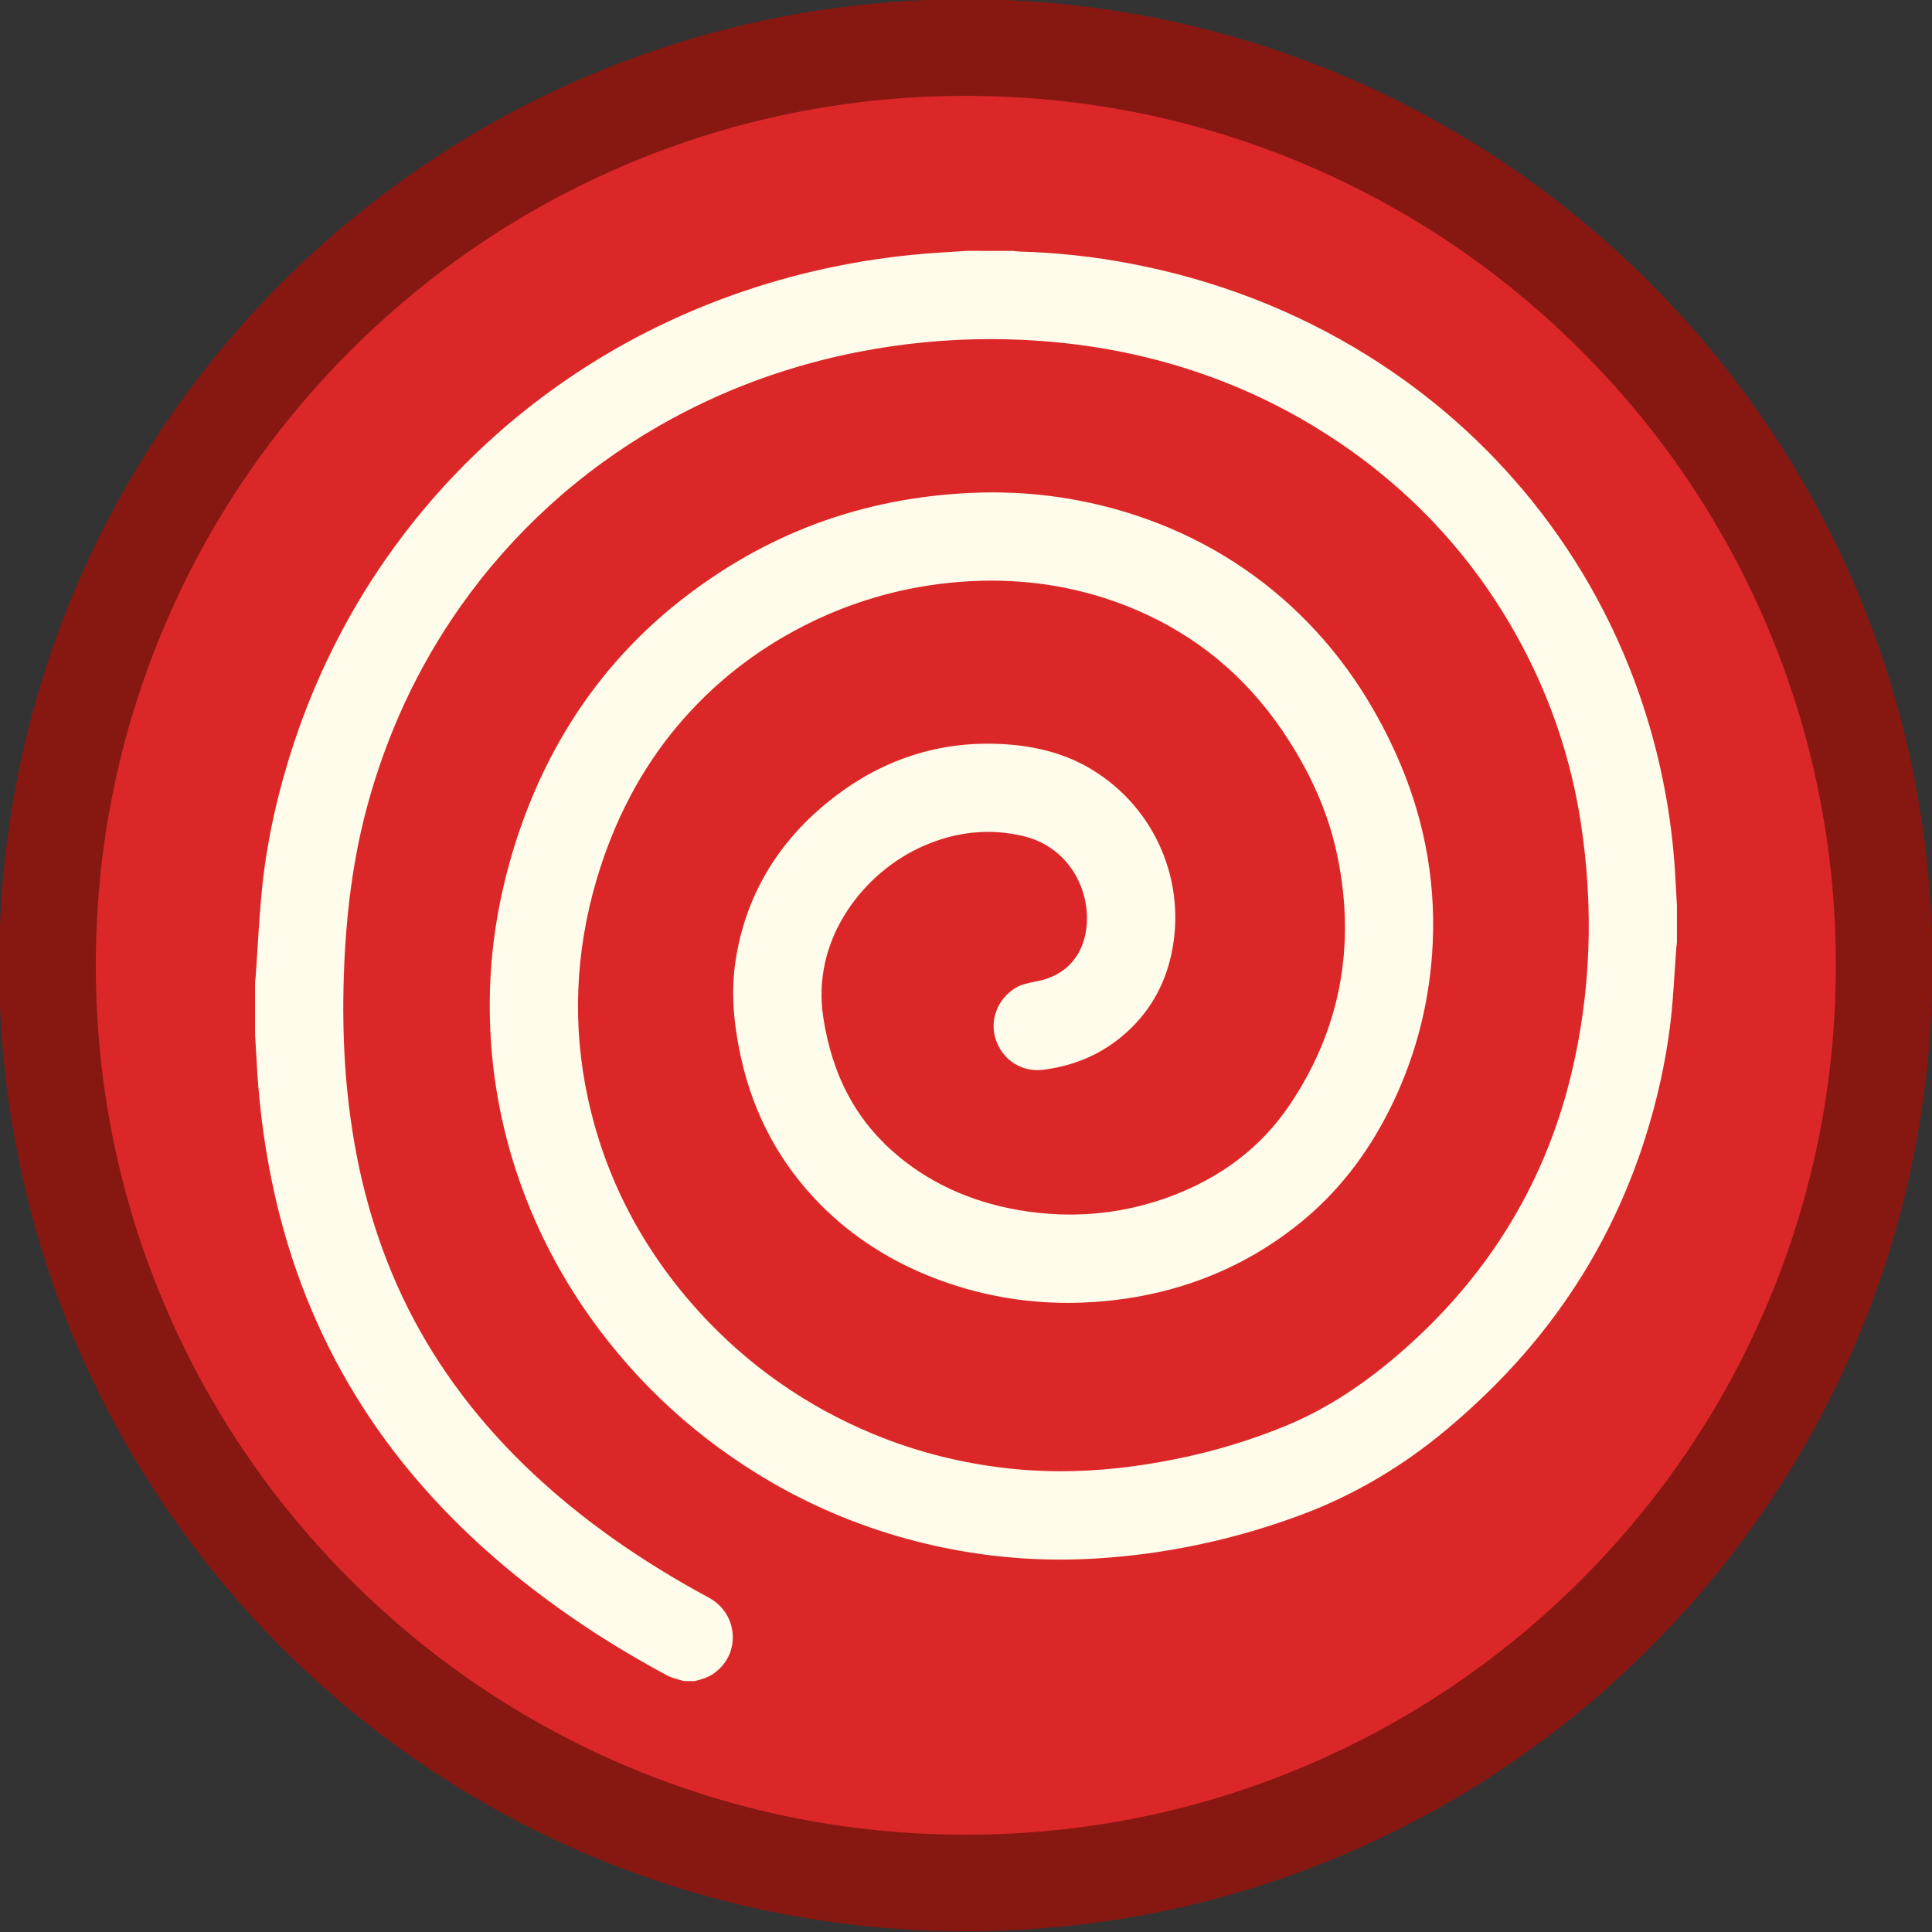 <?xml version="1.0" encoding="utf-8"?>
<!-- Generator: Adobe Illustrator 16.0.0, SVG Export Plug-In . SVG Version: 6.00 Build 0)  -->
<!DOCTYPE svg PUBLIC "-//W3C//DTD SVG 1.1//EN" "http://www.w3.org/Graphics/SVG/1.1/DTD/svg11.dtd">
<svg version="1.1" id="Layer_1" xmlns="http://www.w3.org/2000/svg" xmlns:xlink="http://www.w3.org/1999/xlink" x="0px" y="0px"
	 width="800px" height="800px" viewBox="0 0 800 800" enable-background="new 0 0 800 800" xml:space="preserve">
<rect x="0" y="0" width="800" height="800" fill="#333333" stroke="none"/>
<path fill="#DC2729" d="M399.924,779.701c-51.344,0-101.142-10.045-148.01-29.855c-45.277-19.14-85.945-46.542-120.873-81.448
	c-34.928-34.905-62.347-75.546-81.496-120.793c-19.822-46.835-29.873-96.597-29.873-147.903s10.051-101.068,29.873-147.903
	c19.149-45.247,46.568-85.888,81.496-120.793c34.928-34.906,75.596-62.309,120.873-81.448
	c46.868-19.811,96.666-29.855,148.01-29.855s101.142,10.045,148.009,29.855c45.278,19.14,85.946,46.542,120.874,81.448
	c34.928,34.905,62.347,75.546,81.497,120.793c19.821,46.835,29.872,96.597,29.872,147.903s-10.051,101.068-29.872,147.903
	c-19.15,45.247-46.569,85.888-81.497,120.793c-34.928,34.906-75.596,62.309-120.874,81.448
	C501.065,769.656,451.268,779.701,399.924,779.701z"/>
<path fill="#871811" d="M399.924,39.701c48.654,0,95.832,9.514,140.223,28.277c42.894,18.132,81.425,44.097,114.522,77.173
	c33.096,33.075,59.075,71.579,77.217,114.442c18.771,44.354,28.29,91.493,28.29,140.107s-9.519,95.753-28.29,140.107
	c-18.142,42.863-44.121,81.367-77.217,114.442c-33.098,33.076-71.629,59.041-114.522,77.173
	c-44.391,18.764-91.568,28.277-140.223,28.277s-95.832-9.514-140.223-28.277c-42.895-18.132-81.426-44.097-114.522-77.173
	c-33.096-33.075-59.075-71.579-77.216-114.442c-18.772-44.354-28.291-91.493-28.291-140.107s9.519-95.753,28.291-140.107
	c18.141-42.863,44.12-81.367,77.216-114.442c33.097-33.076,71.628-59.041,114.522-77.173
	C304.092,49.215,351.27,39.701,399.924,39.701 M399.924-0.299c-221.053,0-400.252,179.086-400.252,400s179.199,400,400.252,400
	s400.252-179.086,400.252-400S620.977-0.299,399.924-0.299L399.924-0.299z"/>
<g>
	<g>
		<g>
			<path fill="#FFFCEB" d="M282.367,701.109c-0.854-0.271-1.7-0.514-2.523-0.751c-2.072-0.598-4.029-1.161-5.601-2
				c-23.405-12.494-45.094-26.821-64.462-42.585c-21.075-17.154-39.299-36.138-54.165-56.424
				c-18.105-24.706-31.869-52.171-40.91-81.633c-7.499-24.449-12.021-50.711-13.437-78.056c-0.134-2.586-0.293-5.172-0.452-7.758
				l-0.204-3.358v-22.122l0.063-0.525c0.085-0.683,0.168-1.365,0.218-2.051c0.291-4.034,0.544-8.067,0.796-12.101
				c0.535-8.561,1.09-17.413,2.018-26.021c2.077-19.231,6.524-39.246,13.219-59.486c9.157-27.689,22.111-53.691,38.503-77.284
				c19.854-28.577,44.361-53.281,72.839-73.426c23.912-16.914,50.33-30.313,78.521-39.824c25.853-8.722,52.846-14.094,80.229-15.967
				c3.039-0.208,6.08-0.396,9.121-0.584l4.208-0.263h19.755c0.091,0.015,0.182,0.03,0.272,0.045c0.606,0.101,1.362,0.226,2.22,0.248
				c15.407,0.403,31.104,2.115,46.657,5.088c36.001,6.882,69.576,19.928,99.793,38.777c26.467,16.51,49.702,37.043,69.06,61.03
				c20.978,25.994,36.869,55.311,47.234,87.136c7.248,22.255,11.69,45.4,13.204,68.794c0.219,3.402,0.403,6.808,0.588,10.213
				c0.084,1.555,0.168,3.109,0.256,4.664v15.604l-0.057,0.434c-0.088,0.639-0.172,1.279-0.222,1.921
				c-0.256,3.355-0.473,6.709-0.689,10.063c-0.459,7.099-0.934,14.439-1.794,21.54c-1.942,16.021-5.536,32.335-10.682,48.489
				c-6.424,20.164-15.154,39.282-25.947,56.822c-14.929,24.259-33.671,45.719-57.298,65.606
				c-18.832,15.85-39.494,28.065-61.413,36.309c-28.342,10.654-57.861,16.945-87.738,18.699c-4.814,0.282-9.687,0.426-14.48,0.426
				c-20.226,0-40.544-2.553-60.39-7.589c-21.746-5.517-42.515-13.965-61.73-25.11c-30.527-17.704-56.299-41.151-76.599-69.69
				c-12.369-17.386-22.257-36.293-29.389-56.198c-6.346-17.713-10.447-36.15-12.19-54.798c-1.382-14.771-1.307-29.599,0.222-44.071
				c1.934-18.309,6.208-36.719,12.704-54.719c13.604-37.693,35.754-68.97,65.833-92.963c36.287-28.945,78.312-44.617,124.911-46.582
				c2.86-0.121,5.75-0.182,8.589-0.182c22.41,0,44.417,3.809,65.408,11.319c26.481,9.477,49.742,24.451,69.136,44.507
				c16.109,16.659,29.211,36.773,38.94,59.783c10.917,25.821,15.451,53.016,13.478,80.827c-1.655,23.305-7.712,45.546-18.002,66.105
				c-9.995,19.973-23.2,36.605-39.249,49.436c-24.747,19.78-54.096,30.963-87.23,33.236c-3.807,0.261-7.645,0.394-11.409,0.394
				c-18.619,0.001-36.921-3.236-54.396-9.619c-20.044-7.321-37.379-18.279-51.524-32.57c-17.307-17.484-28.818-38.754-34.215-63.218
				c-3.5-15.869-4.243-29.733-2.271-42.385c4.236-27.194,17.551-50.127,39.576-68.162c20.749-16.989,44.193-25.604,69.683-25.604
				c2.222,0,4.493,0.065,6.751,0.195c15.113,0.866,27.812,4.507,38.823,11.131c28.263,16.999,42.455,50.07,35.317,82.294
				c-3.104,14.015-10.021,25.833-20.555,35.125c-10.063,8.878-22.312,14.331-36.406,16.21c-1.094,0.146-2.197,0.22-3.282,0.22
				c-10,0.001-18.601-6.195-21.91-15.784c-3.582-10.376,0.646-21.715,10.282-27.576c2.936-1.786,6.404-2.558,10.635-3.381
				c8.217-1.599,13.626-6.536,15.642-14.279c1.914-7.357,0.597-15.869-3.523-22.77c-3.974-6.656-10.289-11.33-17.781-13.161
				c-4.62-1.129-9.297-1.702-13.903-1.702c-8.06,0-16.203,1.754-24.205,5.213c-22.821,9.865-43.554,35.583-39.022,65.649
				c3.499,23.211,13.1,41.061,29.35,54.567c14.065,11.69,31.32,19.04,51.286,21.847c5.59,0.787,11.209,1.186,16.7,1.186
				c13.522,0,26.889-2.414,39.727-7.174c19.917-7.387,35.596-19.314,46.603-35.451c20.346-29.834,26.896-63.335,19.469-99.571
				c-3.545-17.291-10.836-33.864-22.291-50.666c-14.668-21.521-34.125-37.602-57.83-47.793
				c-18.269-7.855-37.857-11.838-58.223-11.838c-5.704,0-11.574,0.312-17.445,0.929c-20.099,2.108-39.512,7.85-57.698,17.065
				c-19.783,10.026-36.955,23.585-51.04,40.303c-14.856,17.636-25.533,37.957-32.64,62.123c-8.576,29.167-9.748,58.682-3.483,87.725
				c6.961,32.265,22.155,61.388,45.161,86.56c19.506,21.344,43.045,37.83,69.961,49.002c18.706,7.763,38.626,12.598,59.207,14.371
				c5.433,0.469,11.02,0.706,16.603,0.706c14.857,0,30.099-1.614,46.596-4.937c15.611-3.143,30.731-7.72,44.94-13.602
				c14.204-5.883,27.899-14.382,41.87-25.982c37.311-30.975,61.856-69.78,72.958-115.339c8.178-33.559,9.478-68.583,3.863-104.098
				c-3.866-24.453-11.711-47.996-23.314-69.975c-18.22-34.511-44.082-62.956-76.868-84.543
				c-37.345-24.588-80.188-38.07-127.342-40.071c-3.938-0.167-7.93-0.252-11.861-0.252c-17.878,0-35.916,1.751-53.613,5.206
				c-28.926,5.646-56.208,15.768-81.089,30.083c-32.147,18.496-59.225,43.101-80.479,73.133
				c-17.347,24.51-30.204,52.131-38.215,82.097c-5.395,20.174-8.434,42.369-9.291,67.852c-0.884,26.214,0.736,49.862,4.953,72.299
				c4.294,22.846,11.464,44.329,21.311,63.854c12.161,24.111,29.055,46.41,50.212,66.276c20.278,19.043,43.838,35.706,72.023,50.942
				c7.454,4.028,12.137,11.385,12.527,19.679c0.387,8.218-3.537,15.902-10.497,20.558c-2.702,1.806-5.823,2.809-9.641,3.709H282.367
				z"/>
			<path fill="#DC2729" d="M419.693,103.891c0.676,0.111,1.645,0.262,2.772,0.292c15.135,0.396,30.56,2.078,45.847,5.001
				c35.395,6.766,68.395,19.587,98.086,38.108c25.992,16.214,48.809,36.377,67.814,59.928c20.595,25.519,36.195,54.3,46.371,85.545
				c7.119,21.857,11.482,44.591,12.969,67.565c0.217,3.368,0.404,6.82,0.585,10.158c0.082,1.513,0.164,3.026,0.249,4.538v15.139
				c-0.004,0.028-0.008,0.056-0.012,0.084c-0.088,0.645-0.187,1.375-0.252,2.219c-0.259,3.389-0.48,6.81-0.694,10.118
				c-0.476,7.353-0.924,14.298-1.767,21.259c-1.906,15.712-5.433,31.719-10.482,47.573c-6.301,19.778-14.861,38.525-25.442,55.72
				c-14.644,23.798-33.046,44.864-56.259,64.402c-18.396,15.483-38.567,27.411-59.952,35.453
				c-27.872,10.478-56.897,16.664-86.272,18.389c-4.719,0.276-9.492,0.417-14.188,0.417c-19.812,0-39.716-2.501-59.16-7.436
				c-21.297-5.403-41.637-13.676-60.452-24.589c-29.904-17.344-55.148-40.311-75.032-68.264
				c-12.104-17.013-21.779-35.513-28.756-54.985c-6.205-17.32-10.215-35.347-11.92-53.577c-1.35-14.443-1.277-28.938,0.217-43.081
				c1.891-17.91,6.074-35.925,12.435-53.546c13.286-36.811,34.901-67.344,64.247-90.752c17.735-14.146,36.998-25.146,57.252-32.693
				c20.225-7.536,42.01-11.843,64.752-12.802c2.792-0.118,5.611-0.177,8.379-0.177c21.835,0,43.274,3.71,63.724,11.027
				c25.753,9.216,48.37,23.775,67.227,43.274c15.679,16.214,28.44,35.814,37.929,58.254c10.607,25.088,15.014,51.509,13.096,78.526
				c-1.608,22.646-7.491,44.254-17.485,64.223c-9.806,19.593-22.202,35.218-37.899,47.767
				c-23.938,19.134-52.352,29.952-84.452,32.154c-3.692,0.254-7.416,0.382-11.066,0.382c-18.033,0-35.757-3.134-52.682-9.316
				c-19.346-7.065-36.062-17.627-49.686-31.391c-16.632-16.803-27.696-37.251-32.886-60.776c-3.41-15.464-4.114-28.346-2.214-40.54
				c4.041-25.941,16.76-47.832,37.803-65.062c19.833-16.239,42.212-24.472,66.515-24.472c2.129,0,4.305,0.063,6.466,0.187
				c14.283,0.819,26.233,4.229,36.532,10.424c26.418,15.89,39.686,46.805,33.013,76.928c-2.87,12.96-9.257,23.881-18.98,32.458
				c-9.438,8.325-20.481,13.233-33.761,15.003c-0.875,0.116-1.756,0.176-2.619,0.176c-7.836,0-14.582-4.873-17.186-12.417
				c-2.807-8.132,0.547-17.043,8.156-21.672c2.231-1.358,5.134-1.994,8.99-2.744c10.092-1.964,17.026-8.331,19.525-17.929
				c2.244-8.624,0.723-18.565-4.069-26.591c-4.666-7.814-12.084-13.303-20.888-15.455c-5.007-1.224-10.084-1.845-15.089-1.845
				c-8.746,0-17.558,1.892-26.189,5.624c-12.854,5.556-24.204,15.125-31.962,26.944c-8.862,13.505-12.328,28.733-10.021,44.04
				c3.69,24.478,13.862,43.341,31.099,57.668c14.79,12.292,32.887,20.015,53.784,22.952c5.82,0.819,11.674,1.234,17.397,1.234
				c14.118,0,28.068-2.519,41.466-7.486c20.908-7.755,37.392-20.312,48.994-37.321c21.137-30.994,27.945-65.781,20.235-103.393
				c-3.681-17.952-11.222-35.118-23.056-52.477c-15.213-22.32-35.396-38.999-59.987-49.571
				c-18.896-8.125-39.149-12.245-60.198-12.245c-5.878,0-11.923,0.322-17.967,0.956c-20.707,2.172-40.704,8.086-59.438,17.578
				c-20.385,10.331-38.083,24.308-52.603,41.542c-15.1,17.923-26.409,39.434-33.613,63.934c-8.813,29.977-10.017,60.32-3.574,90.188
				c7.149,33.142,22.747,63.045,46.357,88.879c20.004,21.888,44.14,38.793,71.736,50.247c19.181,7.96,39.601,12.917,60.693,14.734
				c5.575,0.481,11.306,0.725,17.032,0.725c15.192,0,30.757-1.646,47.582-5.034c15.928-3.207,31.359-7.879,45.868-13.885
				c14.674-6.077,28.788-14.829,43.149-26.754c38.155-31.676,63.262-71.378,74.622-118.002c8.336-34.205,9.663-69.891,3.944-106.064
				c-3.952-24.996-11.971-49.062-23.832-71.528c-18.617-35.265-45.042-64.329-78.54-86.384
				c-38.111-25.093-81.809-38.851-129.878-40.891c-4.01-0.17-8.071-0.256-12.074-0.256c-18.199,0-36.559,1.783-54.571,5.298
				c-29.467,5.752-57.266,16.066-82.624,30.656c-32.78,18.859-60.392,43.951-82.067,74.579c-17.69,24.995-30.8,53.154-38.964,83.693
				c-5.494,20.546-8.588,43.108-9.458,68.975c-0.896,26.585,0.751,50.591,5.036,73.392c4.381,23.308,11.702,45.237,21.761,65.181
				c12.425,24.635,29.669,47.402,51.253,67.671c20.598,19.342,44.498,36.251,73.07,51.696c5.897,3.187,9.602,8.986,9.908,15.515
				c0.309,6.547-2.71,12.439-8.279,16.164c-1.969,1.316-4.424,2.129-7.454,2.867h-4.556c-0.646-0.195-1.276-0.378-1.896-0.556
				c-1.812-0.522-3.522-1.016-4.631-1.607c-23.122-12.342-44.54-26.489-63.659-42.051c-20.745-16.885-38.674-35.558-53.288-55.501
				c-17.774-24.254-31.287-51.219-40.163-80.144c-7.379-24.058-11.828-49.913-13.223-76.847c-0.136-2.618-0.298-5.253-0.455-7.802
				c-0.065-1.067-0.131-2.136-0.195-3.203v-21.682c0.008-0.067,0.017-0.136,0.025-0.203c0.084-0.679,0.181-1.449,0.244-2.313
				c0.292-4.061,0.549-8.169,0.798-12.143c0.532-8.506,1.082-17.301,1.999-25.796c2.039-18.881,6.411-38.548,12.994-58.454
				c9.007-27.233,21.745-52.803,37.861-76.001c19.522-28.099,43.619-52.389,71.62-72.197c23.517-16.634,49.501-29.812,77.232-39.169
				c25.446-8.584,52.017-13.872,78.973-15.716c3.023-0.207,6.049-0.394,9.075-0.582c1.357-0.084,2.715-0.168,4.072-0.254H419.693
				 M420.471,93.891c-6.76,0-13.52,0-20.279,0c-4.505,0.286-9.012,0.551-13.514,0.859c-27.858,1.906-55.021,7.29-81.486,16.218
				c-28.564,9.638-55.207,23.077-79.811,40.48c-29.041,20.543-53.748,45.423-74.058,74.655
				c-16.873,24.287-29.865,50.512-39.144,78.567c-6.519,19.71-11.213,39.876-13.442,60.52c-1.372,12.718-1.909,25.527-2.829,38.293
				c-0.064,0.883-0.195,1.76-0.295,2.64c0,7.525,0,15.051,0,22.575c0.223,3.741,0.47,7.48,0.663,11.223
				c1.396,26.963,5.723,53.421,13.649,79.264c9.221,30.047,23.083,57.775,41.657,83.122c15.794,21.552,34.336,40.492,55.042,57.346
				c20.322,16.54,42.167,30.789,65.263,43.117c2.976,1.589,6.444,2.251,9.687,3.341c2.423,0,4.847,0,7.27,0
				c4.164-0.957,8.227-2.134,11.846-4.553c18.038-12.064,16.658-38.476-2.432-48.791c-25.664-13.873-49.652-30.162-70.979-50.188
				c-20.063-18.84-36.746-40.251-49.17-64.884c-9.998-19.824-16.765-40.73-20.861-62.525c-4.425-23.542-5.676-47.312-4.87-71.207
				c0.759-22.548,3.278-44.866,9.124-66.729c7.763-29.038,20.089-55.947,37.466-80.5c21.019-29.698,47.37-53.552,78.892-71.688
				c24.854-14.3,51.42-24.018,79.554-29.509c17.424-3.401,34.982-5.113,52.655-5.113c3.878,0,7.761,0.083,11.649,0.248
				c45.095,1.914,86.952,14.33,124.804,39.251c32.1,21.135,57.238,48.686,75.196,82.701c11.372,21.54,18.995,44.373,22.798,68.421
				c5.418,34.273,4.441,68.386-3.783,102.134c-11.092,45.522-35.318,82.81-71.294,112.676
				c-12.396,10.293-25.667,19.029-40.588,25.209c-14.236,5.894-28.917,10.28-44.016,13.32c-15.109,3.042-30.297,4.838-45.608,4.838
				c-5.375,0-10.766-0.221-16.173-0.688c-19.958-1.72-39.2-6.322-57.72-14.008c-26.259-10.898-49.025-26.79-68.188-47.757
				c-22.09-24.17-37.043-52.16-43.964-84.241c-6.186-28.677-4.883-57.114,3.393-85.259c6.535-22.224,16.689-42.533,31.667-60.312
				c13.818-16.401,30.359-29.376,49.476-39.064c17.635-8.936,36.298-14.49,55.96-16.553c5.682-0.596,11.324-0.901,16.924-0.901
				c19.297,0,38.086,3.623,56.248,11.432c23.031,9.902,41.57,25.323,55.674,46.016c10.184,14.938,17.882,31.09,21.523,48.853
				c7.06,34.44,1.191,66.581-18.701,95.75c-10.93,16.024-26.092,26.86-44.21,33.58c-12.408,4.601-25.08,6.862-37.988,6.862
				c-5.296,0-10.632-0.381-16.004-1.137c-18.11-2.546-34.622-8.969-48.786-20.74c-16.126-13.404-24.498-30.88-27.602-51.468
				c-4.161-27.61,14.79-51.12,36.062-60.315c7.267-3.142,14.66-4.803,22.221-4.803c4.186,0,8.424,0.509,12.716,1.559
				c14.62,3.574,20.511,18.833,17.653,29.814c-1.591,6.11-5.757,9.463-11.758,10.63c-4.275,0.832-8.502,1.72-12.278,4.018
				c-11.627,7.072-16.75,20.907-12.41,33.479c4.021,11.651,14.549,19.153,26.638,19.153c1.297,0,2.614-0.087,3.941-0.264
				c14.691-1.958,27.867-7.548,39.054-17.416c11.513-10.155,18.819-22.854,22.129-37.794c7.603-34.323-7.507-69.547-37.622-87.66
				c-12.618-7.59-26.537-11.002-41.114-11.838c-2.368-0.136-4.713-0.203-7.038-0.203c-27.244,0-51.522,9.272-72.85,26.735
				c-22.595,18.501-36.819,42.184-41.349,71.261c-2.316,14.867-0.894,29.619,2.329,44.232c5.576,25.278,17.315,47.242,35.544,65.658
				c15.186,15.342,33.144,26.364,53.362,33.749c18.223,6.656,36.957,9.923,56.112,9.923c3.898,0,7.818-0.136,11.751-0.405
				c33.449-2.295,63.686-13.277,90.011-34.319c17.417-13.924,30.65-31.224,40.599-51.103c10.721-21.421,16.822-44.12,18.518-67.99
				c2.045-28.809-2.607-56.515-13.859-83.128c-9.655-22.833-22.686-43.456-39.951-61.311
				c-20.103-20.789-43.824-35.997-71.046-45.739c-21.77-7.79-44.152-11.612-67.093-11.612c-2.924,0-5.858,0.062-8.8,0.186
				c-47.769,2.014-90.485,17.89-127.818,47.669c-31.561,25.174-53.719,57.219-67.418,95.174
				c-6.542,18.126-10.951,36.741-12.974,55.891c-1.584,14.998-1.634,30.024-0.228,45.062c1.796,19.207,5.966,37.885,12.462,56.019
				c7.348,20.508,17.387,39.651,30.021,57.41c20.894,29.373,47.003,53.045,78.164,71.117c19.794,11.48,40.819,20.002,63.01,25.632
				c20.295,5.149,40.835,7.742,61.619,7.742c4.91,0,9.836-0.145,14.773-0.435c30.695-1.802,60.427-8.192,89.205-19.011
				c23.134-8.699,43.969-21.252,62.873-37.163c22.902-19.277,42.625-41.28,58.336-66.812c11.209-18.215,19.963-37.551,26.454-57.925
				c5.14-16.138,8.845-32.614,10.881-49.405c1.278-10.553,1.694-21.209,2.505-31.819c0.062-0.807,0.194-1.61,0.293-2.415
				c0-5.357,0-10.714,0-16.071c-0.283-5.02-0.531-10.041-0.854-15.059c-1.546-23.902-6.021-47.242-13.439-70.02
				c-10.593-32.526-26.62-62.115-48.098-88.728c-19.916-24.679-43.401-45.351-70.304-62.132
				c-31.344-19.552-65.262-32.519-101.501-39.446c-15.672-2.996-31.498-4.758-47.463-5.175
				C421.973,94.166,421.224,93.992,420.471,93.891L420.471,93.891z"/>
		</g>
	</g>
</g>
</svg>
